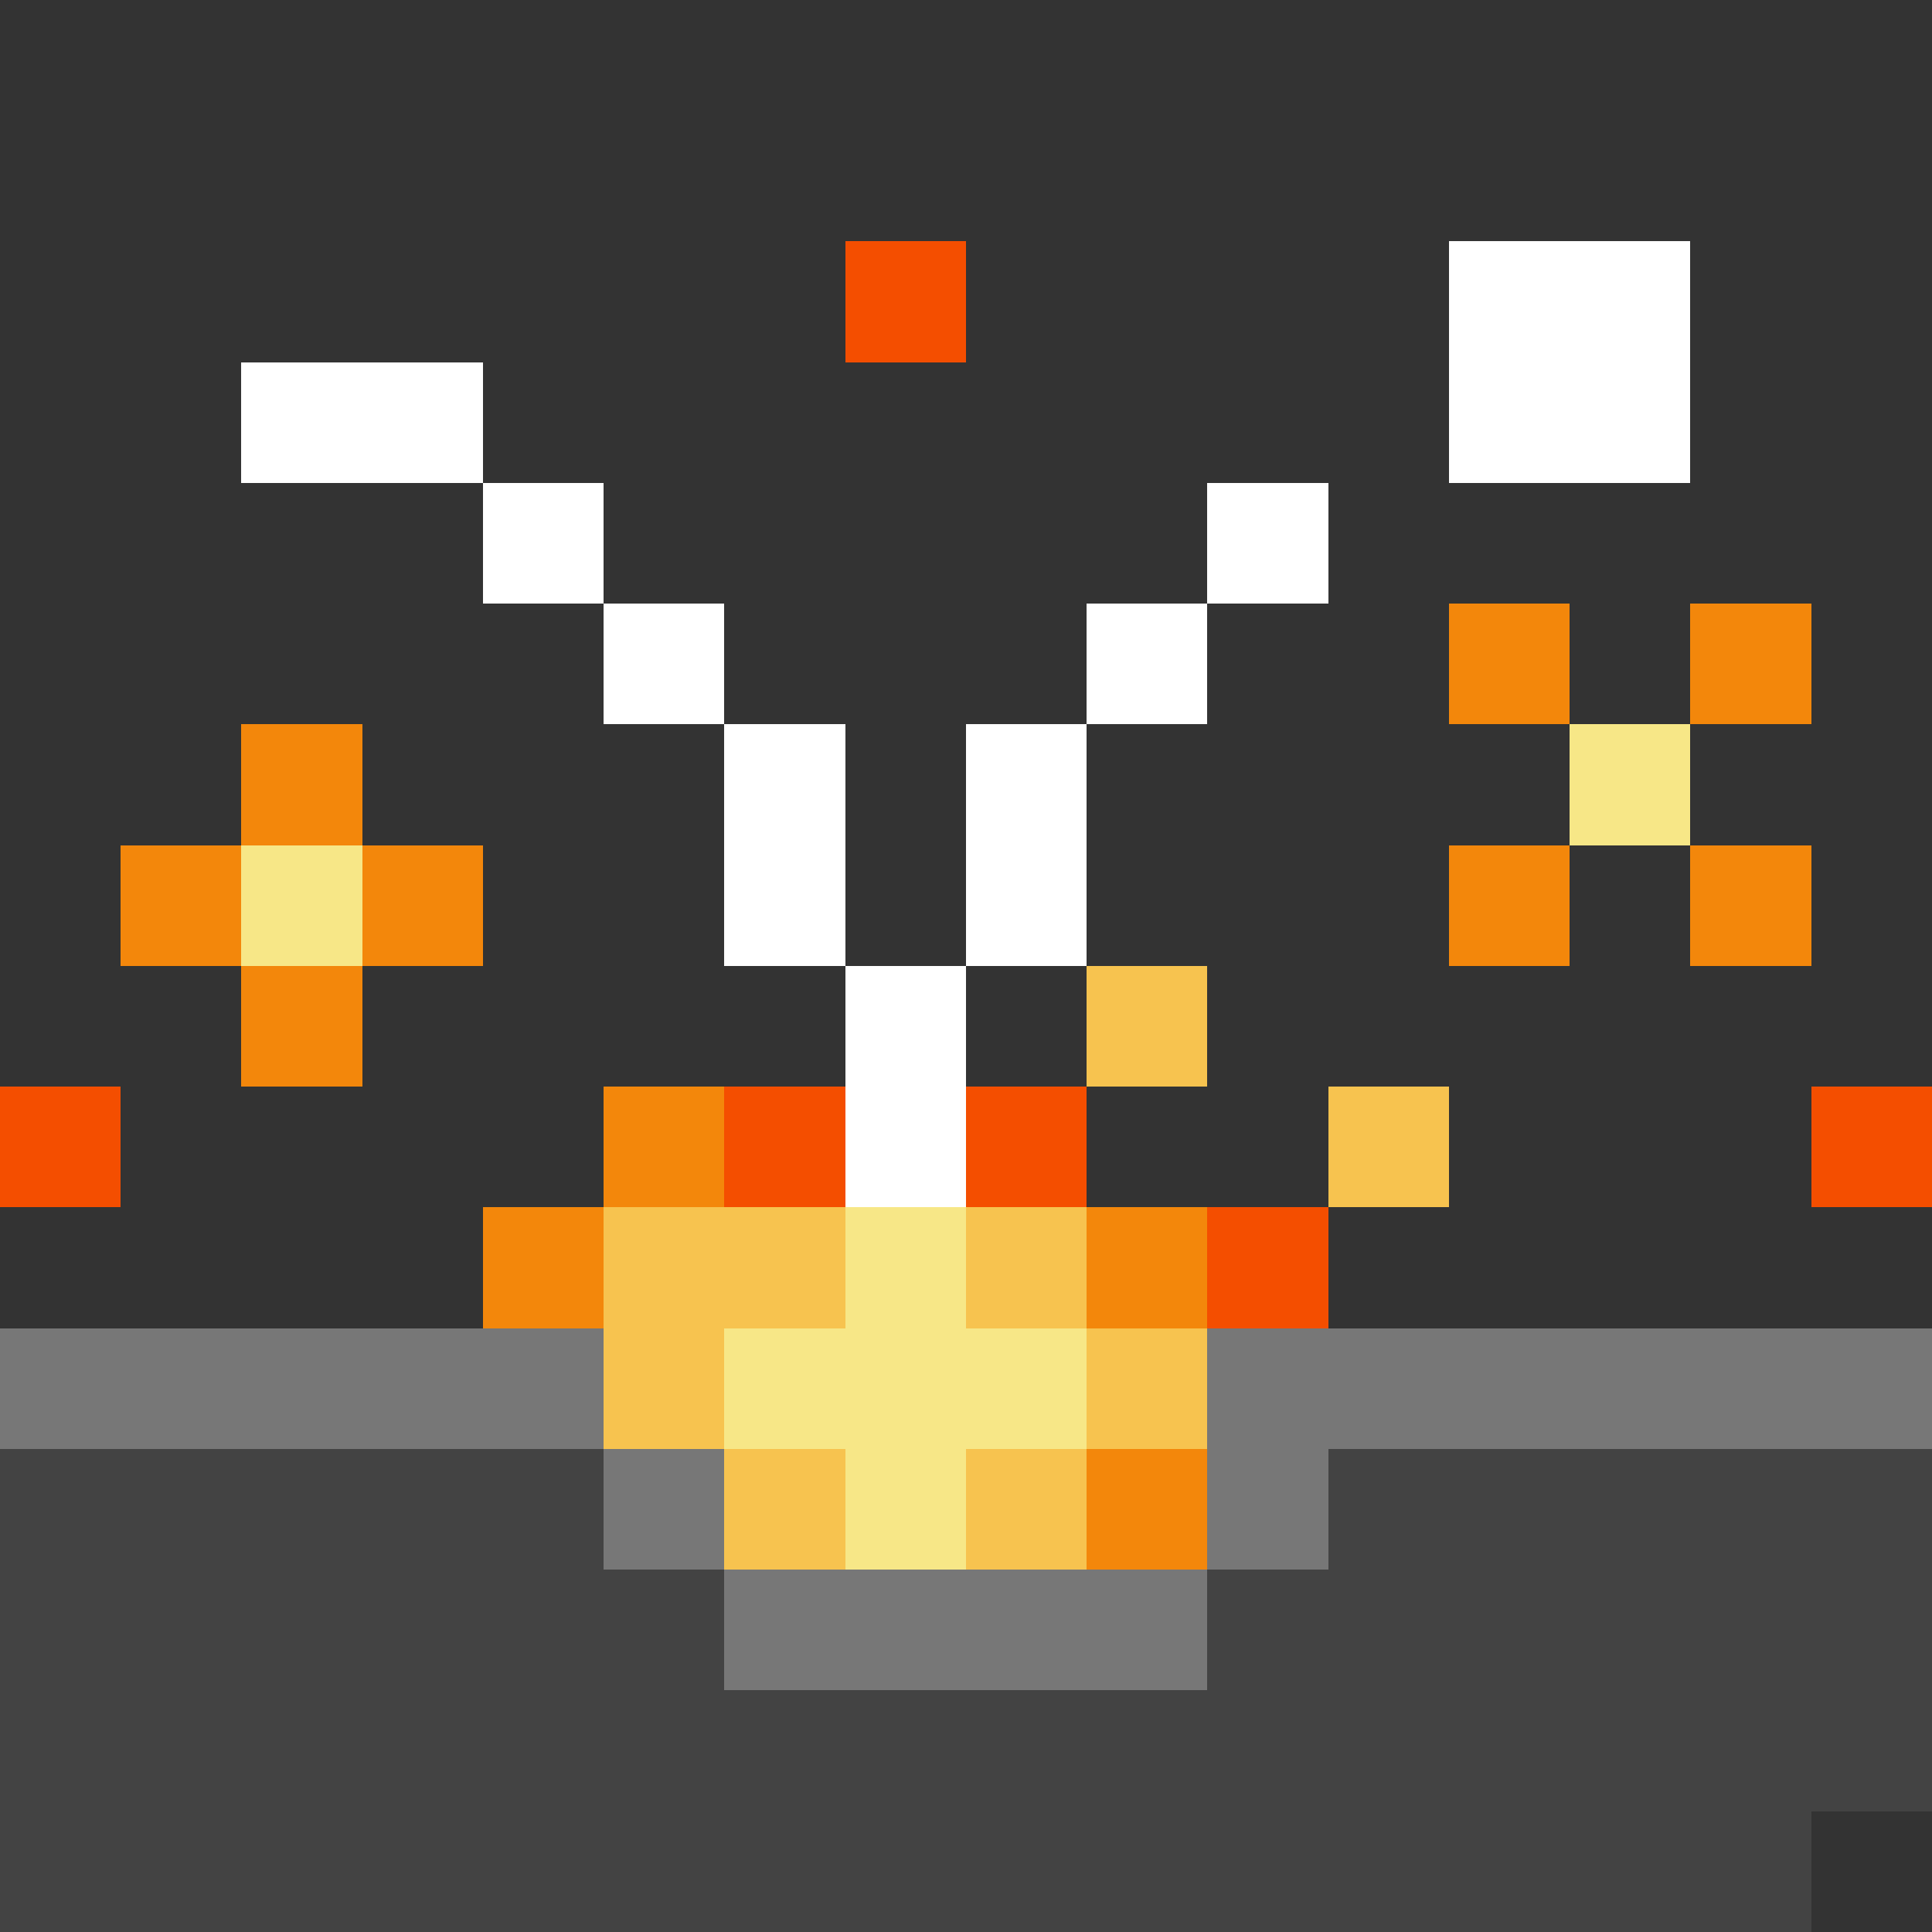 <svg xmlns="http://www.w3.org/2000/svg" shape-rendering="crispEdges" viewBox="0 -0.5 16 16"><rect x="0" y="-0.5" width="16" height="16" fill="#333333" stroke="none"/><path stroke="#f44e00" d="M7 2h1M0 9h1m5 0h1m1 0h1m6 0h1m-6 1h1"/><path stroke="#fff" d="M12 2h2M2 3h2m8 0h2M4 4h1m5 0h1M5 5h1m3 0h1M6 6h1m1 0h1M6 7h1m1 0h1M7 8h1M7 9h1"/><path stroke="#f3870b" d="M12 5h1m1 0h1M2 6h1M1 7h1m1 0h1m8 0h1m1 0h1M2 8h1m2 1h1m-2 1h1m4 0h1m-1 2h1"/><path stroke="#f7e787" d="M13 6h1M2 7h1m4 3h1m-2 1h3m-2 1h1"/><path stroke="#f7c34f" d="M9 8h1m1 1h1m-7 1h2m1 0h1m-4 1h1m3 0h1m-4 1h1m1 0h1"/><path stroke="#777" d="M0 11h5m5 0h6M5 12h1m4 0h1m-5 1h4"/><path stroke="#434343" d="M0 12h5m6 0h5M0 13h6m4 0h6M0 14h16M0 15h15"/></svg>